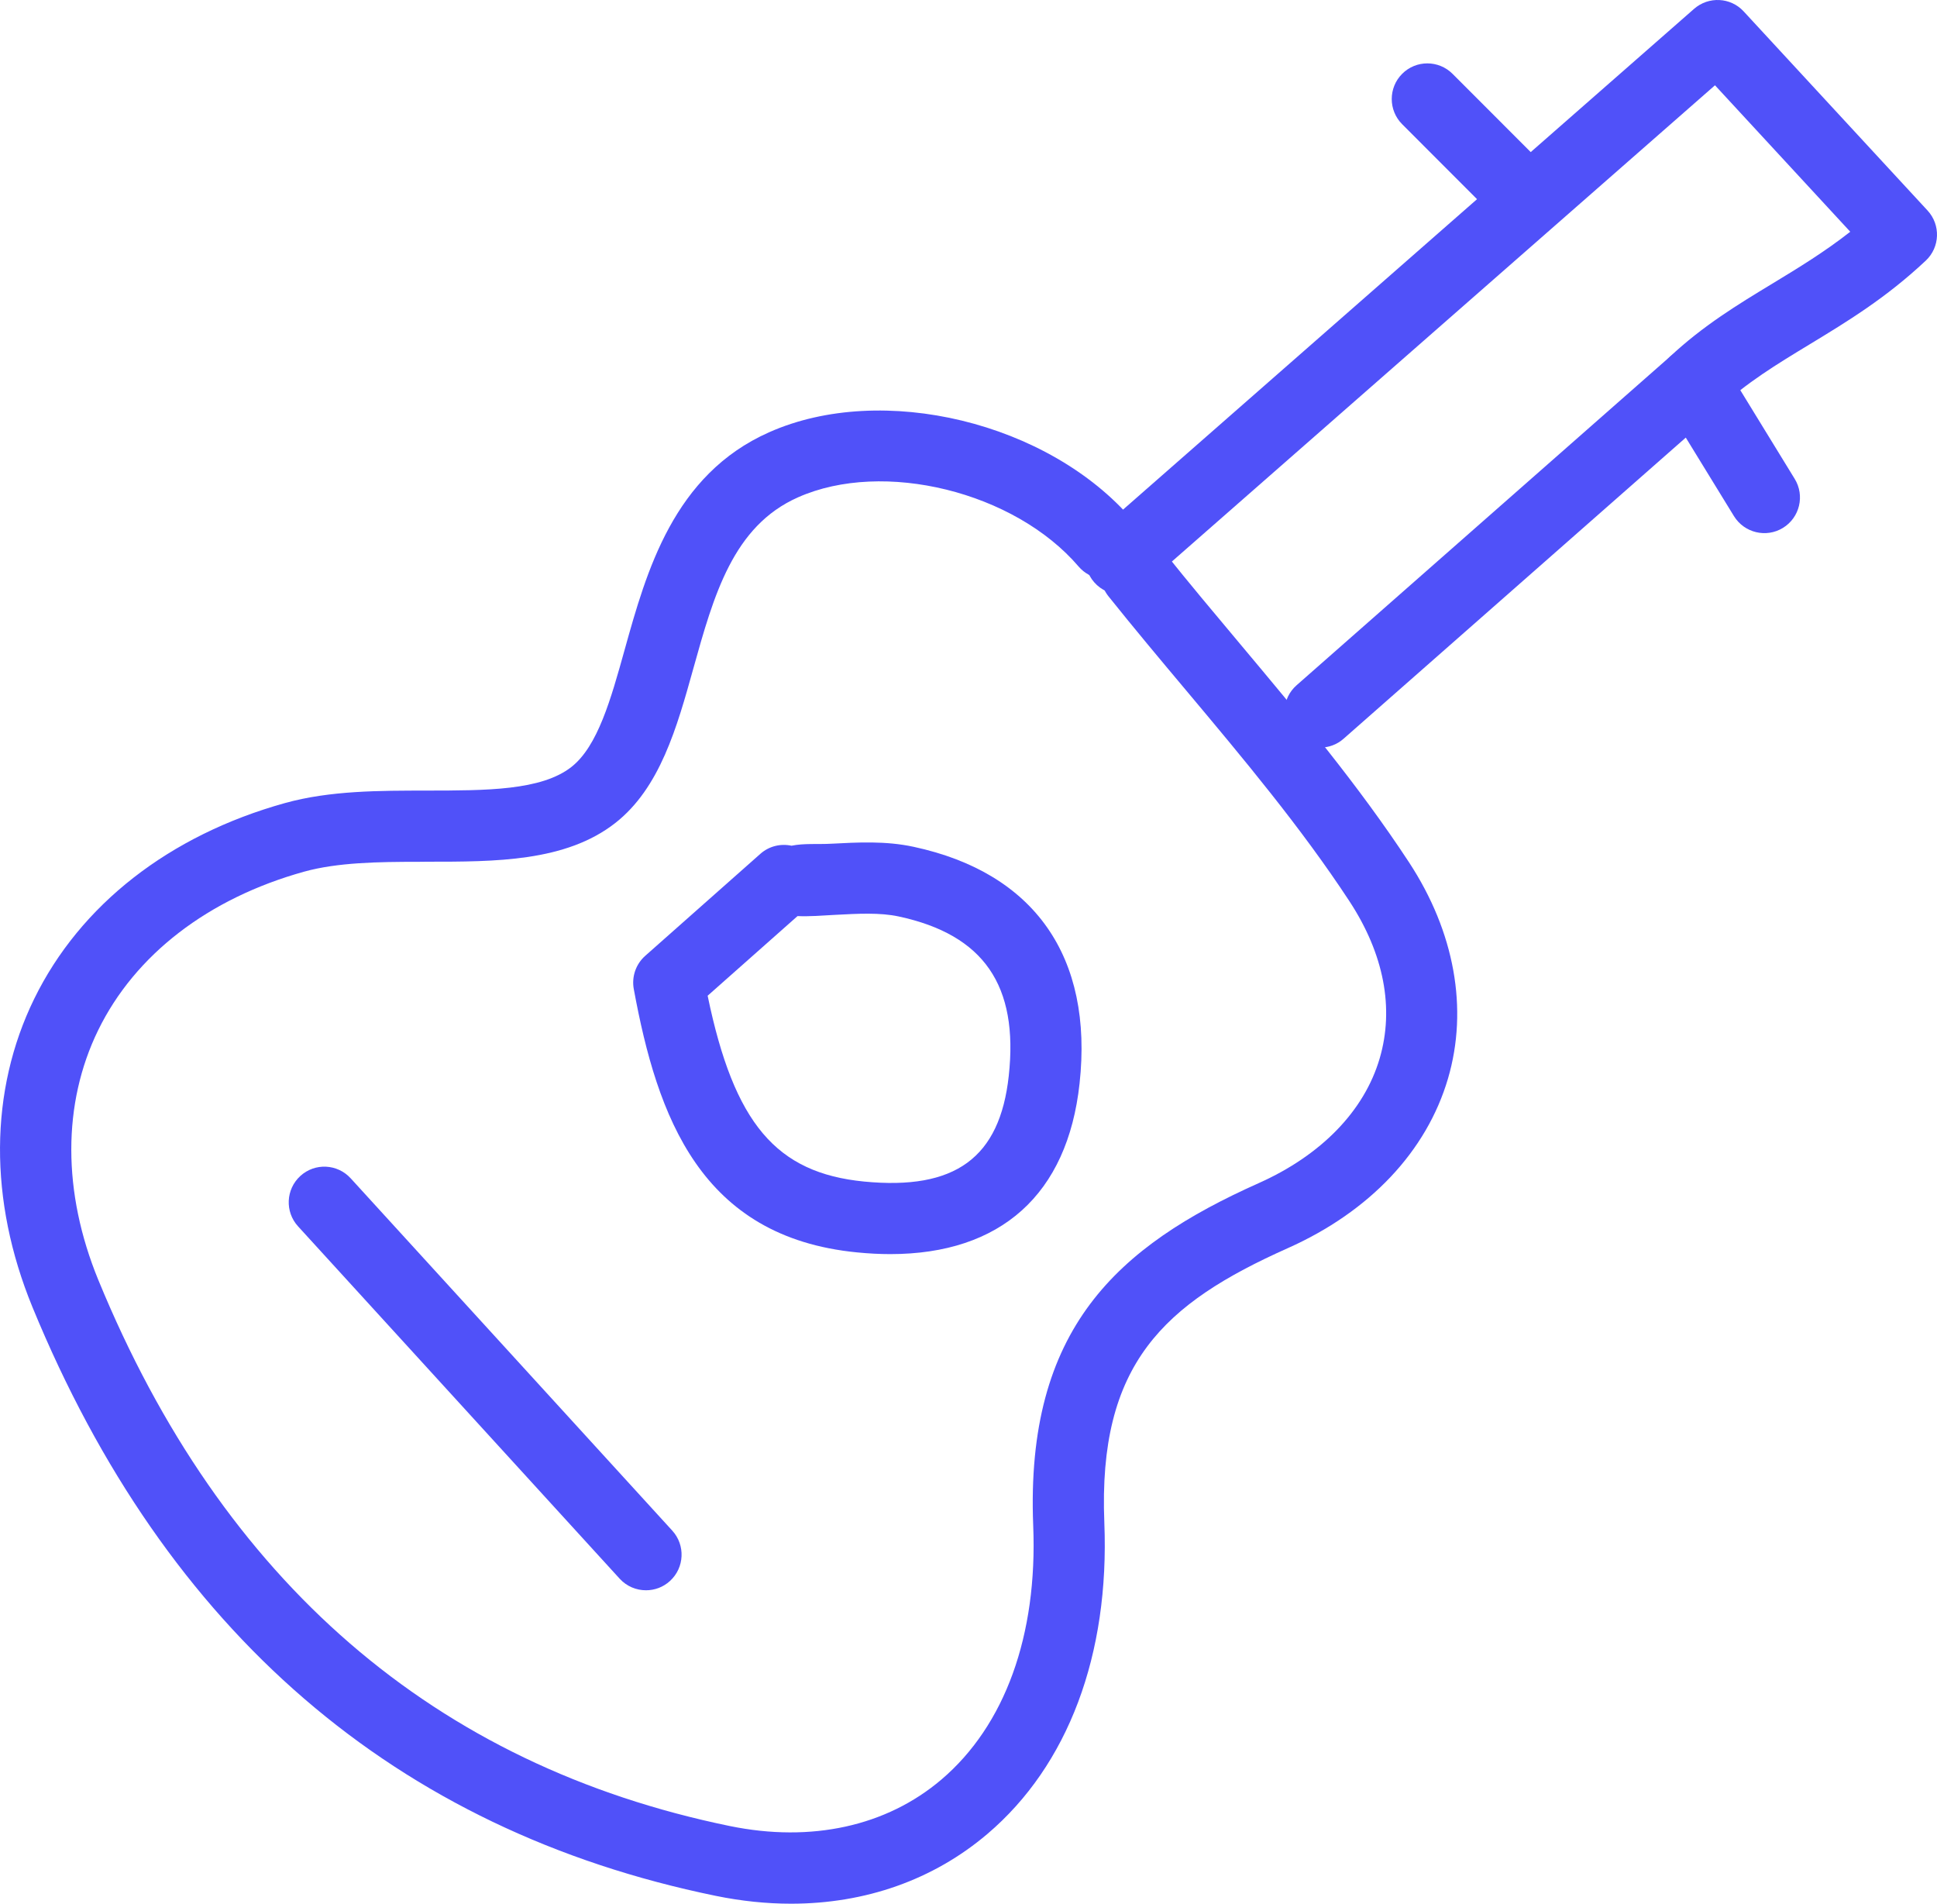 <?xml version="1.0" ?><!DOCTYPE svg  PUBLIC '-//W3C//DTD SVG 1.1//EN'  'http://www.w3.org/Graphics/SVG/1.1/DTD/svg11.dtd'><svg enable-background="new 0 0 40.796 40.088" height="40.088px" id="Layer_1" version="1.1" viewBox="0 0 40.796 40.088" width="40.796px" xml:space="preserve" fill="#5051F9" xmlns="http://www.w3.org/2000/svg" xmlns:xlink="http://www.w3.org/1999/xlink"><g><g><g><path d="M16.661,40.088c-0.518,0-1.049-0.055-1.59-0.166C8.337,38.54,3.497,34.369,0.683,27.524     c-0.923-2.248-0.91-4.553,0.037-6.49c0.969-1.98,2.844-3.445,5.281-4.123c0.953-0.265,1.997-0.262,3-0.263     c1.231-0.002,2.395,0.002,3.032-0.496c0.556-0.435,0.833-1.427,1.125-2.477c0.457-1.639,1.026-3.679,3.04-4.572     c2.386-1.061,5.892-0.211,7.658,1.852c0.098,0.115,0.156,0.25,0.174,0.39c0.185,0.025,0.361,0.118,0.486,0.275     c0.524,0.656,1.065,1.3,1.606,1.945c1.223,1.459,2.488,2.968,3.555,4.595c0.96,1.466,1.251,3.083,0.82,4.552     c-0.45,1.532-1.648,2.802-3.375,3.572c-2.61,1.166-3.999,2.433-3.863,5.784c0.111,2.78-0.763,5.106-2.463,6.551     C19.658,39.586,18.226,40.088,16.661,40.088z M8.822,18.148c-0.85,0-1.713,0.012-2.419,0.208     c-2.018,0.562-3.558,1.747-4.335,3.337c-0.756,1.547-0.755,3.415,0.003,5.261c2.612,6.354,7.087,10.223,13.302,11.499     c1.716,0.351,3.296,0.005,4.453-0.978c1.34-1.139,2.028-3.037,1.935-5.347c-0.167-4.152,1.778-5.887,4.75-7.214     c1.318-0.589,2.223-1.521,2.547-2.626c0.31-1.056,0.09-2.199-0.635-3.307c-1.018-1.553-2.254-3.027-3.45-4.453     c-0.548-0.653-1.096-1.307-1.627-1.971c-0.089-0.111-0.141-0.24-0.158-0.371c-0.177-0.024-0.346-0.11-0.471-0.256     c-1.348-1.576-4.112-2.257-5.91-1.457c-1.368,0.606-1.774,2.063-2.204,3.604c-0.345,1.238-0.702,2.518-1.647,3.256     c-1.045,0.816-2.53,0.813-3.957,0.813C8.94,18.148,8.881,18.148,8.822,18.148z"/></g></g><g><g><path d="M23.61,12.517c-0.208,0-0.416-0.086-0.564-0.255c-0.273-0.312-0.242-0.786,0.069-1.059L35.68,0.186     c0.306-0.267,0.769-0.245,1.045,0.055l3.872,4.192c0.279,0.302,0.263,0.773-0.037,1.055c-0.841,0.79-1.66,1.286-2.451,1.766     c-0.684,0.415-1.33,0.806-1.916,1.355c-0.301,0.283-0.777,0.269-1.06-0.034c-0.284-0.302-0.269-0.777,0.034-1.06     c0.7-0.657,1.444-1.108,2.164-1.544c0.539-0.327,1.091-0.662,1.638-1.091L36.12,1.796L24.104,12.331     C23.961,12.456,23.785,12.517,23.61,12.517z"/></g></g><g><g><path d="M27.803,15.743c-0.208,0-0.416-0.086-0.563-0.255c-0.274-0.311-0.243-0.785,0.068-1.058L35.184,7.5     c0.166-0.146,0.39-0.21,0.607-0.179c0.219,0.033,0.412,0.161,0.528,0.35l1.48,2.413c0.217,0.353,0.106,0.815-0.247,1.032     c-0.352,0.216-0.814,0.106-1.032-0.247l-1.015-1.654l-7.208,6.342C28.156,15.682,27.979,15.743,27.803,15.743z"/></g></g><g><g><path d="M13.605,33.488c-0.203,0-0.406-0.082-0.554-0.244l-6.774-7.42c-0.279-0.306-0.258-0.78,0.048-1.06     c0.306-0.28,0.78-0.258,1.06,0.048l6.774,7.42c0.279,0.306,0.258,0.78-0.048,1.06C13.967,33.424,13.786,33.488,13.605,33.488z"/></g></g><g><g><path d="M31.997,4.773c-0.192,0-0.385-0.074-0.531-0.221l-1.935-1.937c-0.292-0.293-0.292-0.768,0.001-1.061     s0.768-0.292,1.061,0.001l1.936,1.938c0.292,0.293,0.292,0.768-0.002,1.061C32.38,4.701,32.188,4.773,31.997,4.773z"/></g></g><g><g><path d="M18.752,26.409c-0.225,0-0.458-0.012-0.7-0.036c-3.297-0.322-4.209-2.856-4.704-5.547     c-0.047-0.259,0.044-0.523,0.241-0.698l2.424-2.147c0.187-0.166,0.43-0.22,0.658-0.172c0.264-0.054,0.555-0.026,0.836-0.042     c0.563-0.029,1.145-0.062,1.735,0.065c2.546,0.547,3.787,2.318,3.495,4.986C22.483,25.153,21.077,26.408,18.752,26.409z      M14.904,20.968c0.558,2.695,1.446,3.731,3.294,3.913c1.919,0.187,2.86-0.499,3.048-2.226c0.209-1.906-0.528-2.972-2.318-3.356     c-0.394-0.085-0.854-0.06-1.339-0.034c-0.266,0.015-0.544,0.037-0.792,0.026L14.904,20.968z"/></g></g></g></svg>